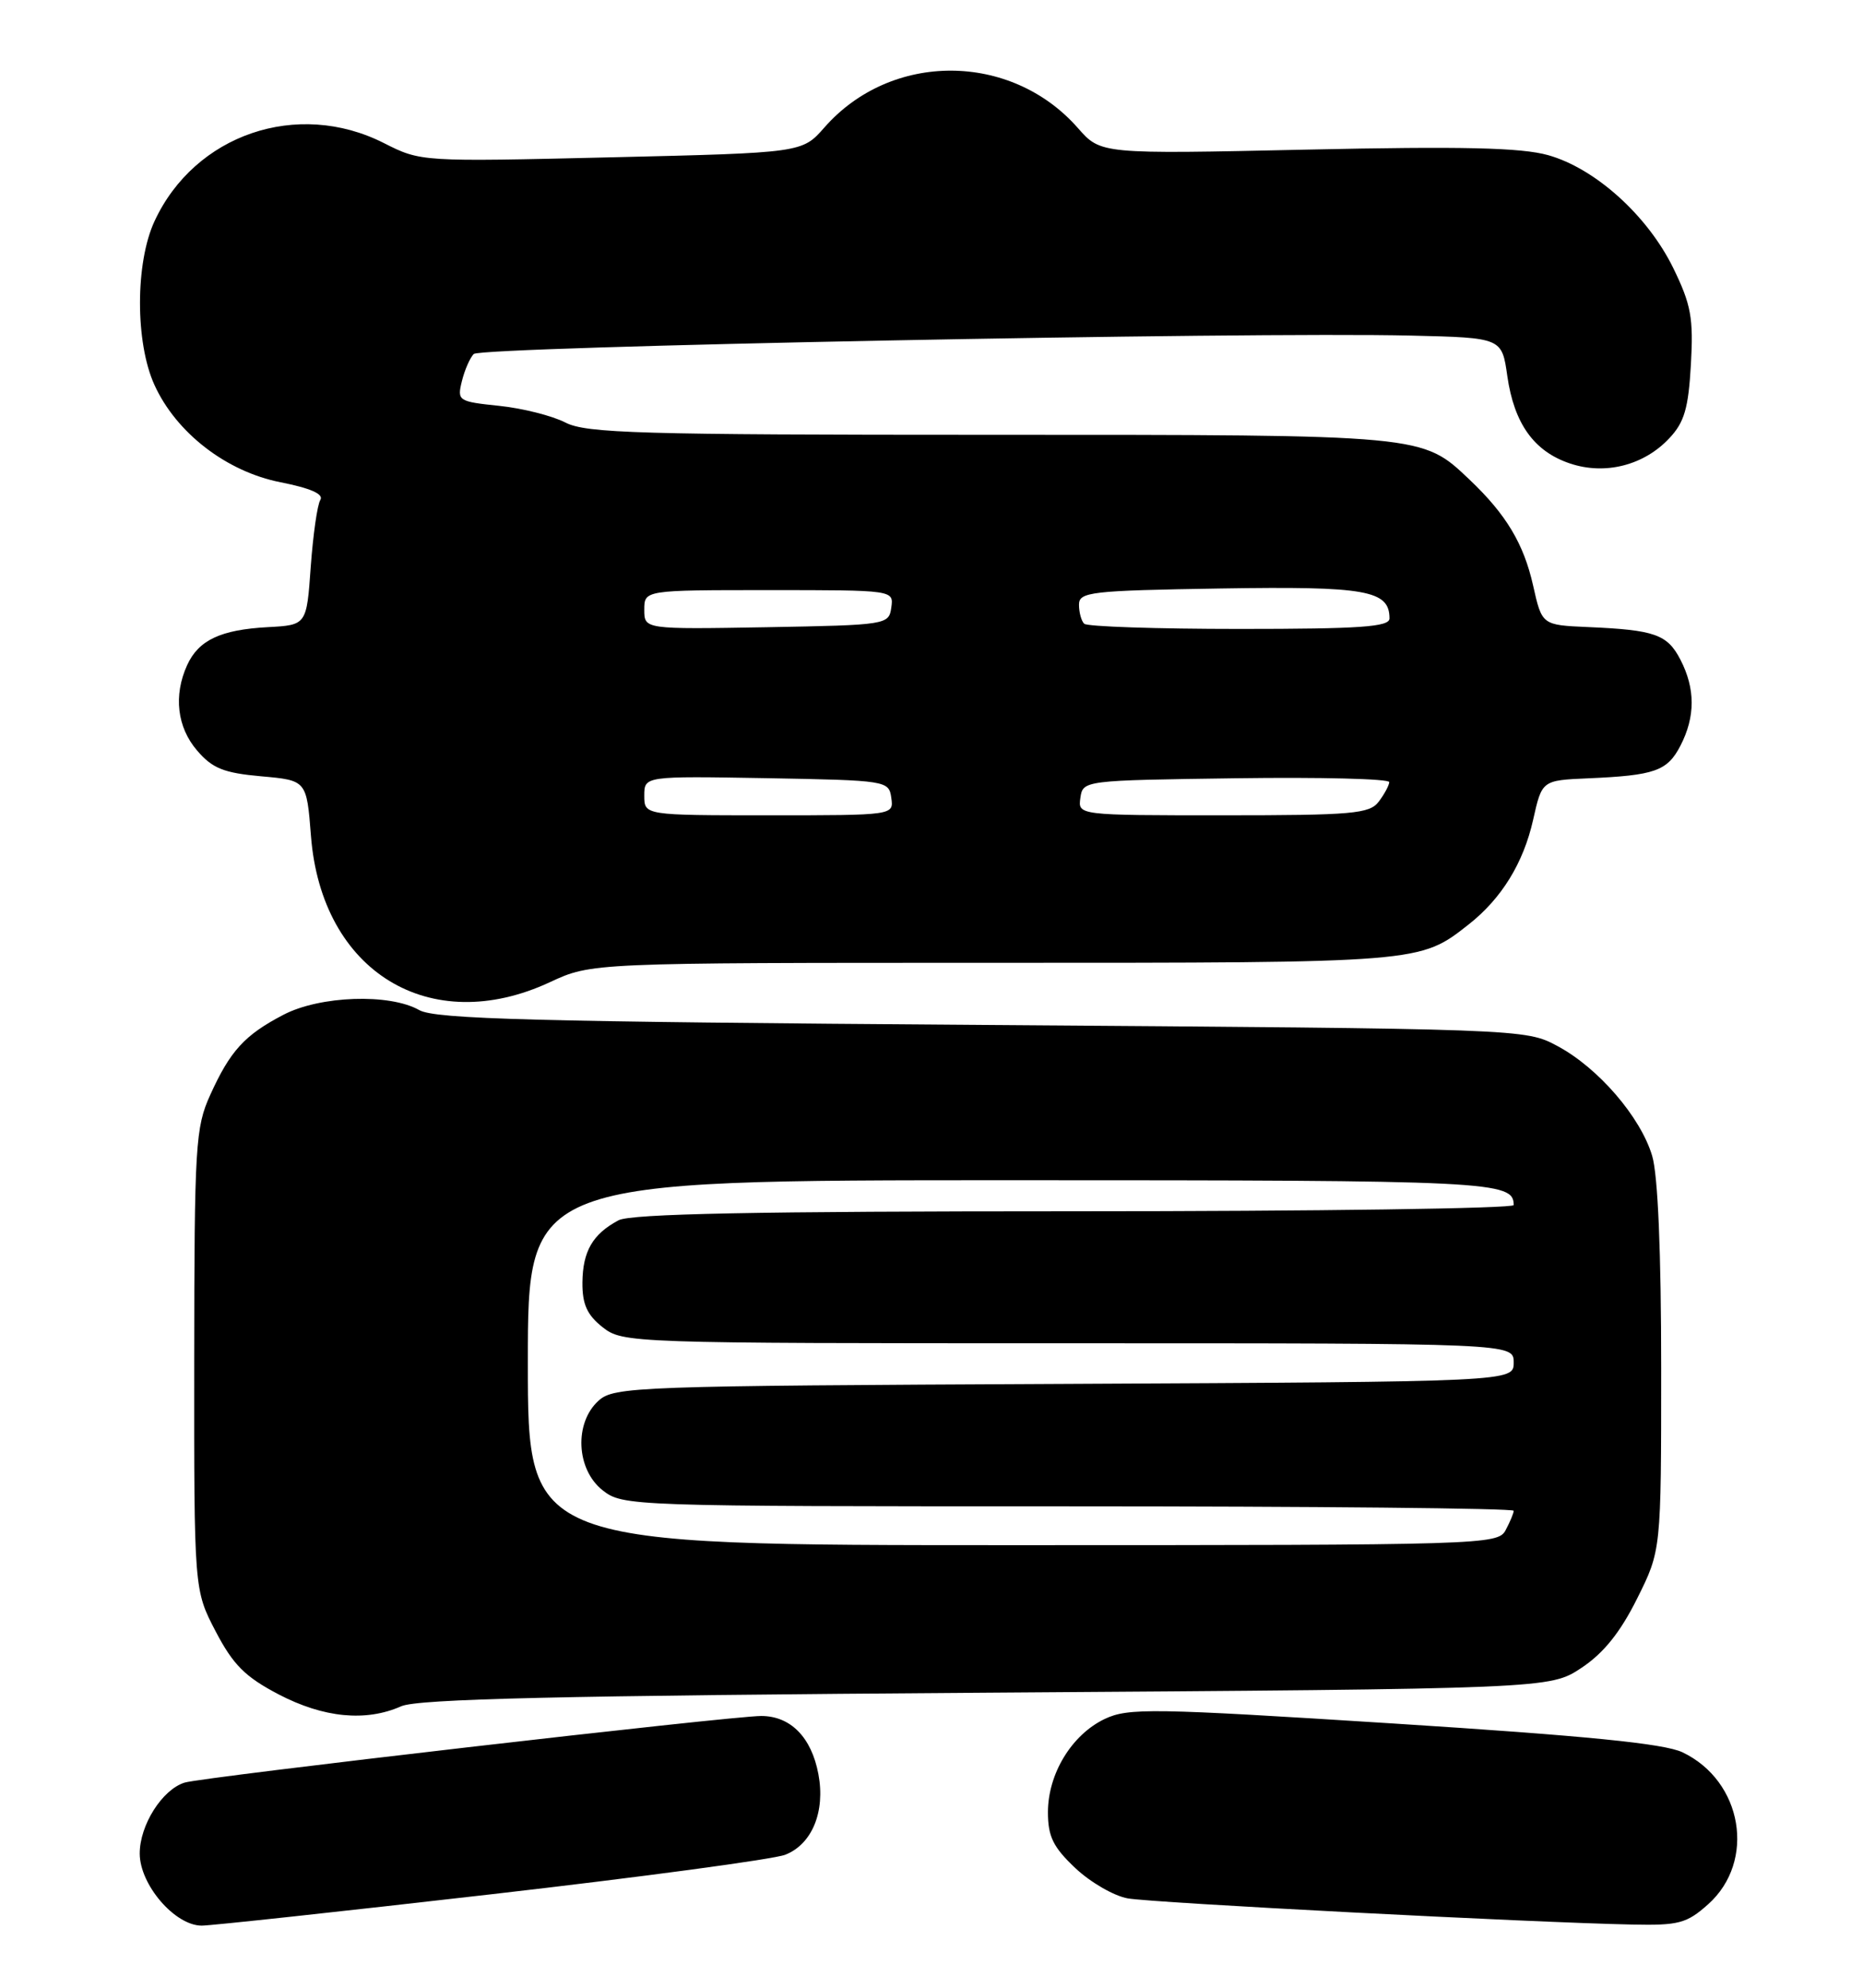 <?xml version="1.0" encoding="UTF-8" standalone="no"?>
<!DOCTYPE svg PUBLIC "-//W3C//DTD SVG 1.1//EN" "http://www.w3.org/Graphics/SVG/1.1/DTD/svg11.dtd" >
<svg xmlns="http://www.w3.org/2000/svg" xmlns:xlink="http://www.w3.org/1999/xlink" version="1.1" viewBox="0 0 240 256">
 <g >
 <path fill="currentColor"
d=" M 63.31 243.96 C 82.67 241.74 99.70 239.45 101.16 238.87 C 104.61 237.52 106.34 233.32 105.43 228.49 C 104.54 223.74 101.84 221.00 98.06 221.00 C 94.20 221.00 26.02 228.87 23.78 229.58 C 20.89 230.48 18.00 235.05 18.00 238.71 C 18.00 242.73 22.53 248.00 25.99 248.00 C 27.16 248.00 43.96 246.18 63.31 243.96 Z  M 220.05 245.25 C 226.25 239.71 224.50 229.36 216.73 225.67 C 214.36 224.55 204.33 223.55 179.55 221.97 C 148.37 219.99 145.35 219.94 142.30 221.39 C 138.06 223.42 135.01 228.43 135.00 233.38 C 135.00 236.53 135.67 237.89 138.53 240.59 C 140.47 242.42 143.51 244.18 145.28 244.49 C 148.48 245.07 197.36 247.60 210.23 247.86 C 216.27 247.99 217.29 247.71 220.05 245.25 Z  M 51.68 219.75 C 53.82 218.80 72.10 218.38 127.07 218.00 C 199.65 217.50 199.65 217.50 203.72 214.81 C 206.57 212.92 208.72 210.25 210.89 205.90 C 214.00 199.68 214.00 199.68 214.00 176.21 C 214.00 161.28 213.58 151.32 212.84 148.86 C 211.34 143.84 205.88 137.52 200.64 134.72 C 196.51 132.50 196.39 132.50 126.50 132.00 C 68.74 131.59 56.07 131.25 54.01 130.09 C 50.20 127.92 41.21 128.23 36.50 130.70 C 31.51 133.30 29.65 135.34 27.08 141.02 C 25.18 145.20 25.04 147.50 25.02 175.14 C 25.00 204.77 25.00 204.77 27.78 210.10 C 30.04 214.42 31.58 215.96 35.90 218.22 C 41.69 221.24 47.13 221.77 51.68 219.75 Z  M 70.85 126.49 C 76.20 124.00 76.20 124.00 127.98 124.00 C 183.18 124.00 182.89 124.02 189.21 119.05 C 193.44 115.72 196.25 111.15 197.50 105.60 C 198.64 100.50 198.64 100.50 204.57 100.24 C 213.19 99.87 214.79 99.30 216.48 96.04 C 218.41 92.31 218.41 88.69 216.48 84.96 C 214.79 81.70 213.19 81.13 204.57 80.76 C 198.64 80.50 198.64 80.50 197.50 75.40 C 196.29 70.03 194.03 66.25 189.34 61.80 C 183.17 55.95 183.75 56.00 127.48 56.00 C 82.37 56.00 75.52 55.80 72.84 54.42 C 71.15 53.55 67.32 52.58 64.32 52.27 C 59.03 51.72 58.88 51.62 59.50 49.10 C 59.85 47.67 60.54 46.09 61.03 45.59 C 61.95 44.65 160.79 42.71 181.79 43.22 C 193.48 43.50 193.48 43.50 194.18 48.44 C 195.06 54.56 197.62 58.14 202.25 59.69 C 206.77 61.21 211.77 59.94 215.04 56.45 C 216.99 54.39 217.51 52.58 217.83 46.94 C 218.17 40.95 217.85 39.22 215.56 34.53 C 212.25 27.76 205.50 21.68 199.43 19.98 C 195.96 19.01 188.37 18.83 168.32 19.27 C 141.81 19.85 141.81 19.85 138.86 16.49 C 130.23 6.67 114.80 6.63 106.21 16.41 C 103.34 19.68 103.34 19.68 78.78 20.26 C 54.24 20.84 54.22 20.84 49.44 18.42 C 38.32 12.79 25.08 17.31 19.90 28.50 C 17.42 33.85 17.41 44.11 19.89 49.56 C 22.69 55.74 29.17 60.74 36.14 62.11 C 39.99 62.87 41.73 63.63 41.27 64.38 C 40.88 64.99 40.33 68.88 40.03 73.00 C 39.50 80.50 39.50 80.50 34.50 80.77 C 28.42 81.10 25.58 82.44 24.11 85.66 C 22.33 89.56 22.81 93.67 25.40 96.67 C 27.36 98.96 28.84 99.55 33.65 99.98 C 39.50 100.50 39.50 100.50 40.06 107.67 C 41.42 125.15 55.39 133.69 70.85 126.49 Z  M 68.00 175.50 C 68.00 152.00 68.00 152.00 130.30 152.00 C 192.34 152.00 195.00 152.13 195.00 155.20 C 195.00 155.64 169.55 156.00 138.43 156.00 C 97.35 156.00 81.27 156.32 79.68 157.16 C 76.35 158.94 75.07 161.14 75.03 165.18 C 75.01 167.98 75.63 169.35 77.63 170.93 C 80.23 172.97 81.11 173.00 137.63 173.00 C 195.00 173.00 195.00 173.00 195.00 175.48 C 195.00 177.95 195.00 177.95 137.10 178.23 C 81.78 178.49 79.12 178.58 77.10 180.40 C 73.95 183.26 74.22 189.24 77.63 191.93 C 80.23 193.97 81.11 194.00 137.63 194.00 C 169.19 194.00 195.00 194.25 195.00 194.57 C 195.00 194.88 194.53 196.00 193.96 197.07 C 192.96 198.95 191.20 199.00 130.46 199.00 C 68.00 199.00 68.00 199.00 68.00 175.50 Z  M 83.00 102.47 C 83.00 99.95 83.00 99.95 98.75 100.22 C 114.23 100.50 114.51 100.54 114.82 102.75 C 115.14 105.00 115.14 105.00 99.07 105.00 C 83.00 105.00 83.00 105.00 83.00 102.47 Z  M 139.18 102.75 C 139.50 100.51 139.62 100.50 159.25 100.23 C 170.11 100.08 178.99 100.30 178.97 100.73 C 178.95 101.15 178.34 102.29 177.61 103.25 C 176.43 104.81 174.22 105.00 157.57 105.00 C 138.86 105.00 138.86 105.00 139.18 102.75 Z  M 83.00 78.53 C 83.00 76.00 83.00 76.00 99.07 76.00 C 115.14 76.00 115.14 76.00 114.82 78.25 C 114.51 80.46 114.23 80.50 98.75 80.78 C 83.00 81.05 83.00 81.05 83.00 78.53 Z  M 139.67 80.33 C 139.30 79.97 139.00 78.86 139.00 77.88 C 139.00 76.23 140.49 76.06 157.25 75.79 C 176.02 75.49 179.00 76.02 179.00 79.65 C 179.00 80.74 175.20 81.00 159.67 81.00 C 149.03 81.00 140.03 80.70 139.67 80.33 Z "/>
</g>
</svg>